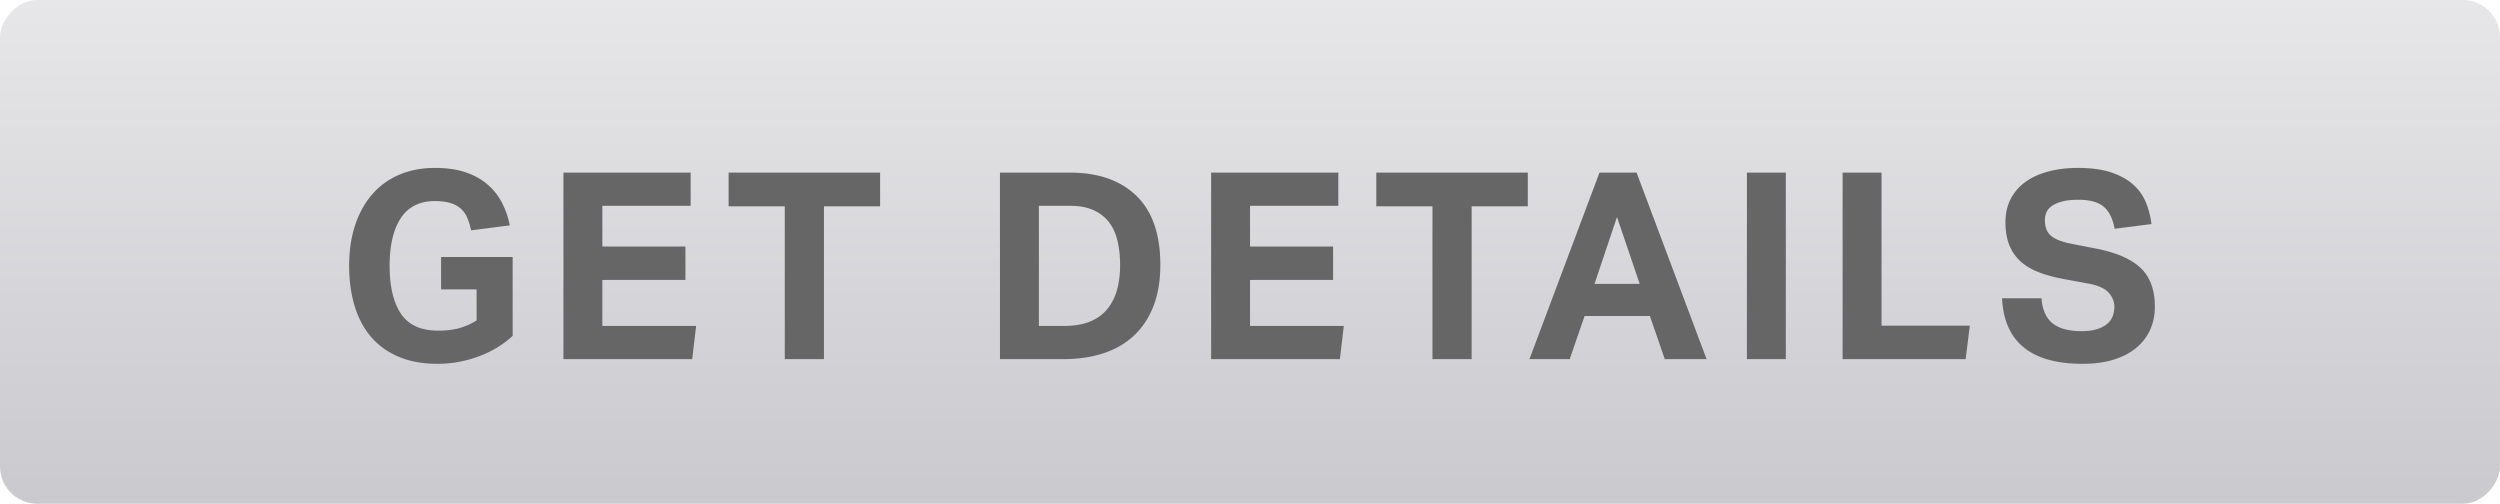 <svg width="268" height="54" viewBox="0 0 268 54" xmlns="http://www.w3.org/2000/svg"><title>40B0B0E9-0AEE-45E8-B35E-5A3146F32B8E</title><defs><linearGradient x1="50%" y1="0%" x2="50%" y2="100%" id="a"><stop stop-color="#E7E7E9" offset="0%"/><stop stop-color="#C9C9CE" offset="100%"/></linearGradient></defs><g transform="matrix(-1 0 0 1 268 0)" fill="none" fill-rule="evenodd"><rect fill="url(#a)" width="268" height="54" rx="4"/><path d="M220.716 27.548h-7.672v8.456c1.027.952 2.25 1.69 3.668 2.212 1.419.523 2.884.784 4.396.784 1.587 0 2.973-.252 4.158-.756 1.185-.504 2.17-1.213 2.954-2.128.784-.915 1.372-2.02 1.764-3.318.392-1.297.588-2.73.588-4.298 0-1.624-.215-3.08-.644-4.368-.43-1.288-1.04-2.39-1.834-3.304a7.862 7.862 0 0 0-2.898-2.1c-1.139-.485-2.408-.728-3.808-.728-1.288 0-2.394.159-3.318.476-.924.317-1.708.756-2.352 1.316a6.516 6.516 0 0 0-1.54 1.96 9.068 9.068 0 0 0-.826 2.408l4.144.532c.112-.504.247-.947.406-1.33a2.7 2.7 0 0 1 .686-.98c.299-.27.672-.476 1.12-.616.448-.14 1.008-.21 1.68-.21 1.624 0 2.837.607 3.64 1.82.803 1.213 1.204 2.921 1.204 5.124 0 2.221-.406 3.934-1.218 5.138-.812 1.204-2.133 1.806-3.962 1.806-.877 0-1.638-.089-2.282-.266a7.018 7.018 0 0 1-1.862-.826V31.02h3.808v-3.472zM207.6 18.504h-13.636v3.556h9.464v4.368h-8.904v3.584h8.904v4.928h-10.052l.42 3.556H207.6V18.504zm-23.728 3.612h6.02v-3.612h-16.24v3.612h6.02v16.38h4.2v-16.38zm-23.068-3.612h-7.476c-3.061 0-5.446.83-7.154 2.492-1.708 1.661-2.562 4.125-2.562 7.392 0 1.661.238 3.117.714 4.368.476 1.25 1.162 2.305 2.058 3.164.896.859 1.988 1.503 3.276 1.932 1.288.43 2.744.644 4.368.644h6.776V18.504zm-6.86 16.436c-1.083 0-2.007-.154-2.772-.462-.765-.308-1.386-.751-1.862-1.33a5.582 5.582 0 0 1-1.05-2.058c-.224-.793-.336-1.685-.336-2.674 0-.97.098-1.853.294-2.646.196-.793.509-1.46.938-2.002.43-.541.985-.961 1.666-1.26.681-.299 1.517-.448 2.506-.448h3.304v12.88h-2.688zm-15.776-16.436h-13.636v3.556h9.464v4.368h-8.904v3.584h8.904v4.928h-10.052l.42 3.556h13.804V18.504zm-23.728 3.612h6.02v-3.612h-16.24v3.612h6.02v16.38h4.2v-16.38zm-17.904-3.612H92.56l-7.504 19.992h4.48l1.596-4.62h7l1.596 4.62h4.312l-7.504-19.992zm-4.312 11.928l2.436-7.168 2.408 7.168h-4.844zM80.732 18.504H76.56v19.992h4.172V18.504zm-10.26 0H66.3v16.408h-9.464l.448 3.584h13.188V18.504zm-21.32 13.468c-.093 1.232-.49 2.128-1.19 2.688s-1.731.84-3.094.84c-.653 0-1.204-.07-1.652-.21-.448-.14-.812-.327-1.092-.56a1.992 1.992 0 0 1-.602-.826 2.877 2.877 0 0 1-.182-1.036c0-.523.196-1.013.588-1.47.392-.457 1.11-.789 2.156-.994l2.604-.476c1.027-.187 1.932-.43 2.716-.728.784-.299 1.442-.686 1.974-1.162a4.66 4.66 0 0 0 1.218-1.75c.28-.69.42-1.512.42-2.464s-.191-1.792-.574-2.52a5.151 5.151 0 0 0-1.596-1.82c-.681-.485-1.498-.854-2.45-1.106-.952-.252-1.997-.378-3.136-.378-1.456 0-2.67.168-3.64.504-.97.336-1.755.78-2.352 1.33a5.193 5.193 0 0 0-1.33 1.918 8.992 8.992 0 0 0-.574 2.268l3.948.504c.205-1.101.602-1.895 1.19-2.38.588-.485 1.48-.728 2.674-.728.71 0 1.293.06 1.75.182.457.121.826.28 1.106.476.28.196.476.425.588.686.112.261.168.532.168.812 0 .747-.21 1.307-.63 1.68-.42.373-1.134.663-2.142.868l-2.744.532c-2.165.43-3.752 1.125-4.76 2.086-1.008.961-1.512 2.347-1.512 4.158 0 .877.163 1.685.49 2.422a5.401 5.401 0 0 0 1.456 1.932c.644.55 1.451.98 2.422 1.288.97.308 2.11.462 3.416.462 2.725 0 4.811-.583 6.258-1.75s2.226-2.926 2.338-5.278h-4.228z" fill="#666"/></g></svg>
